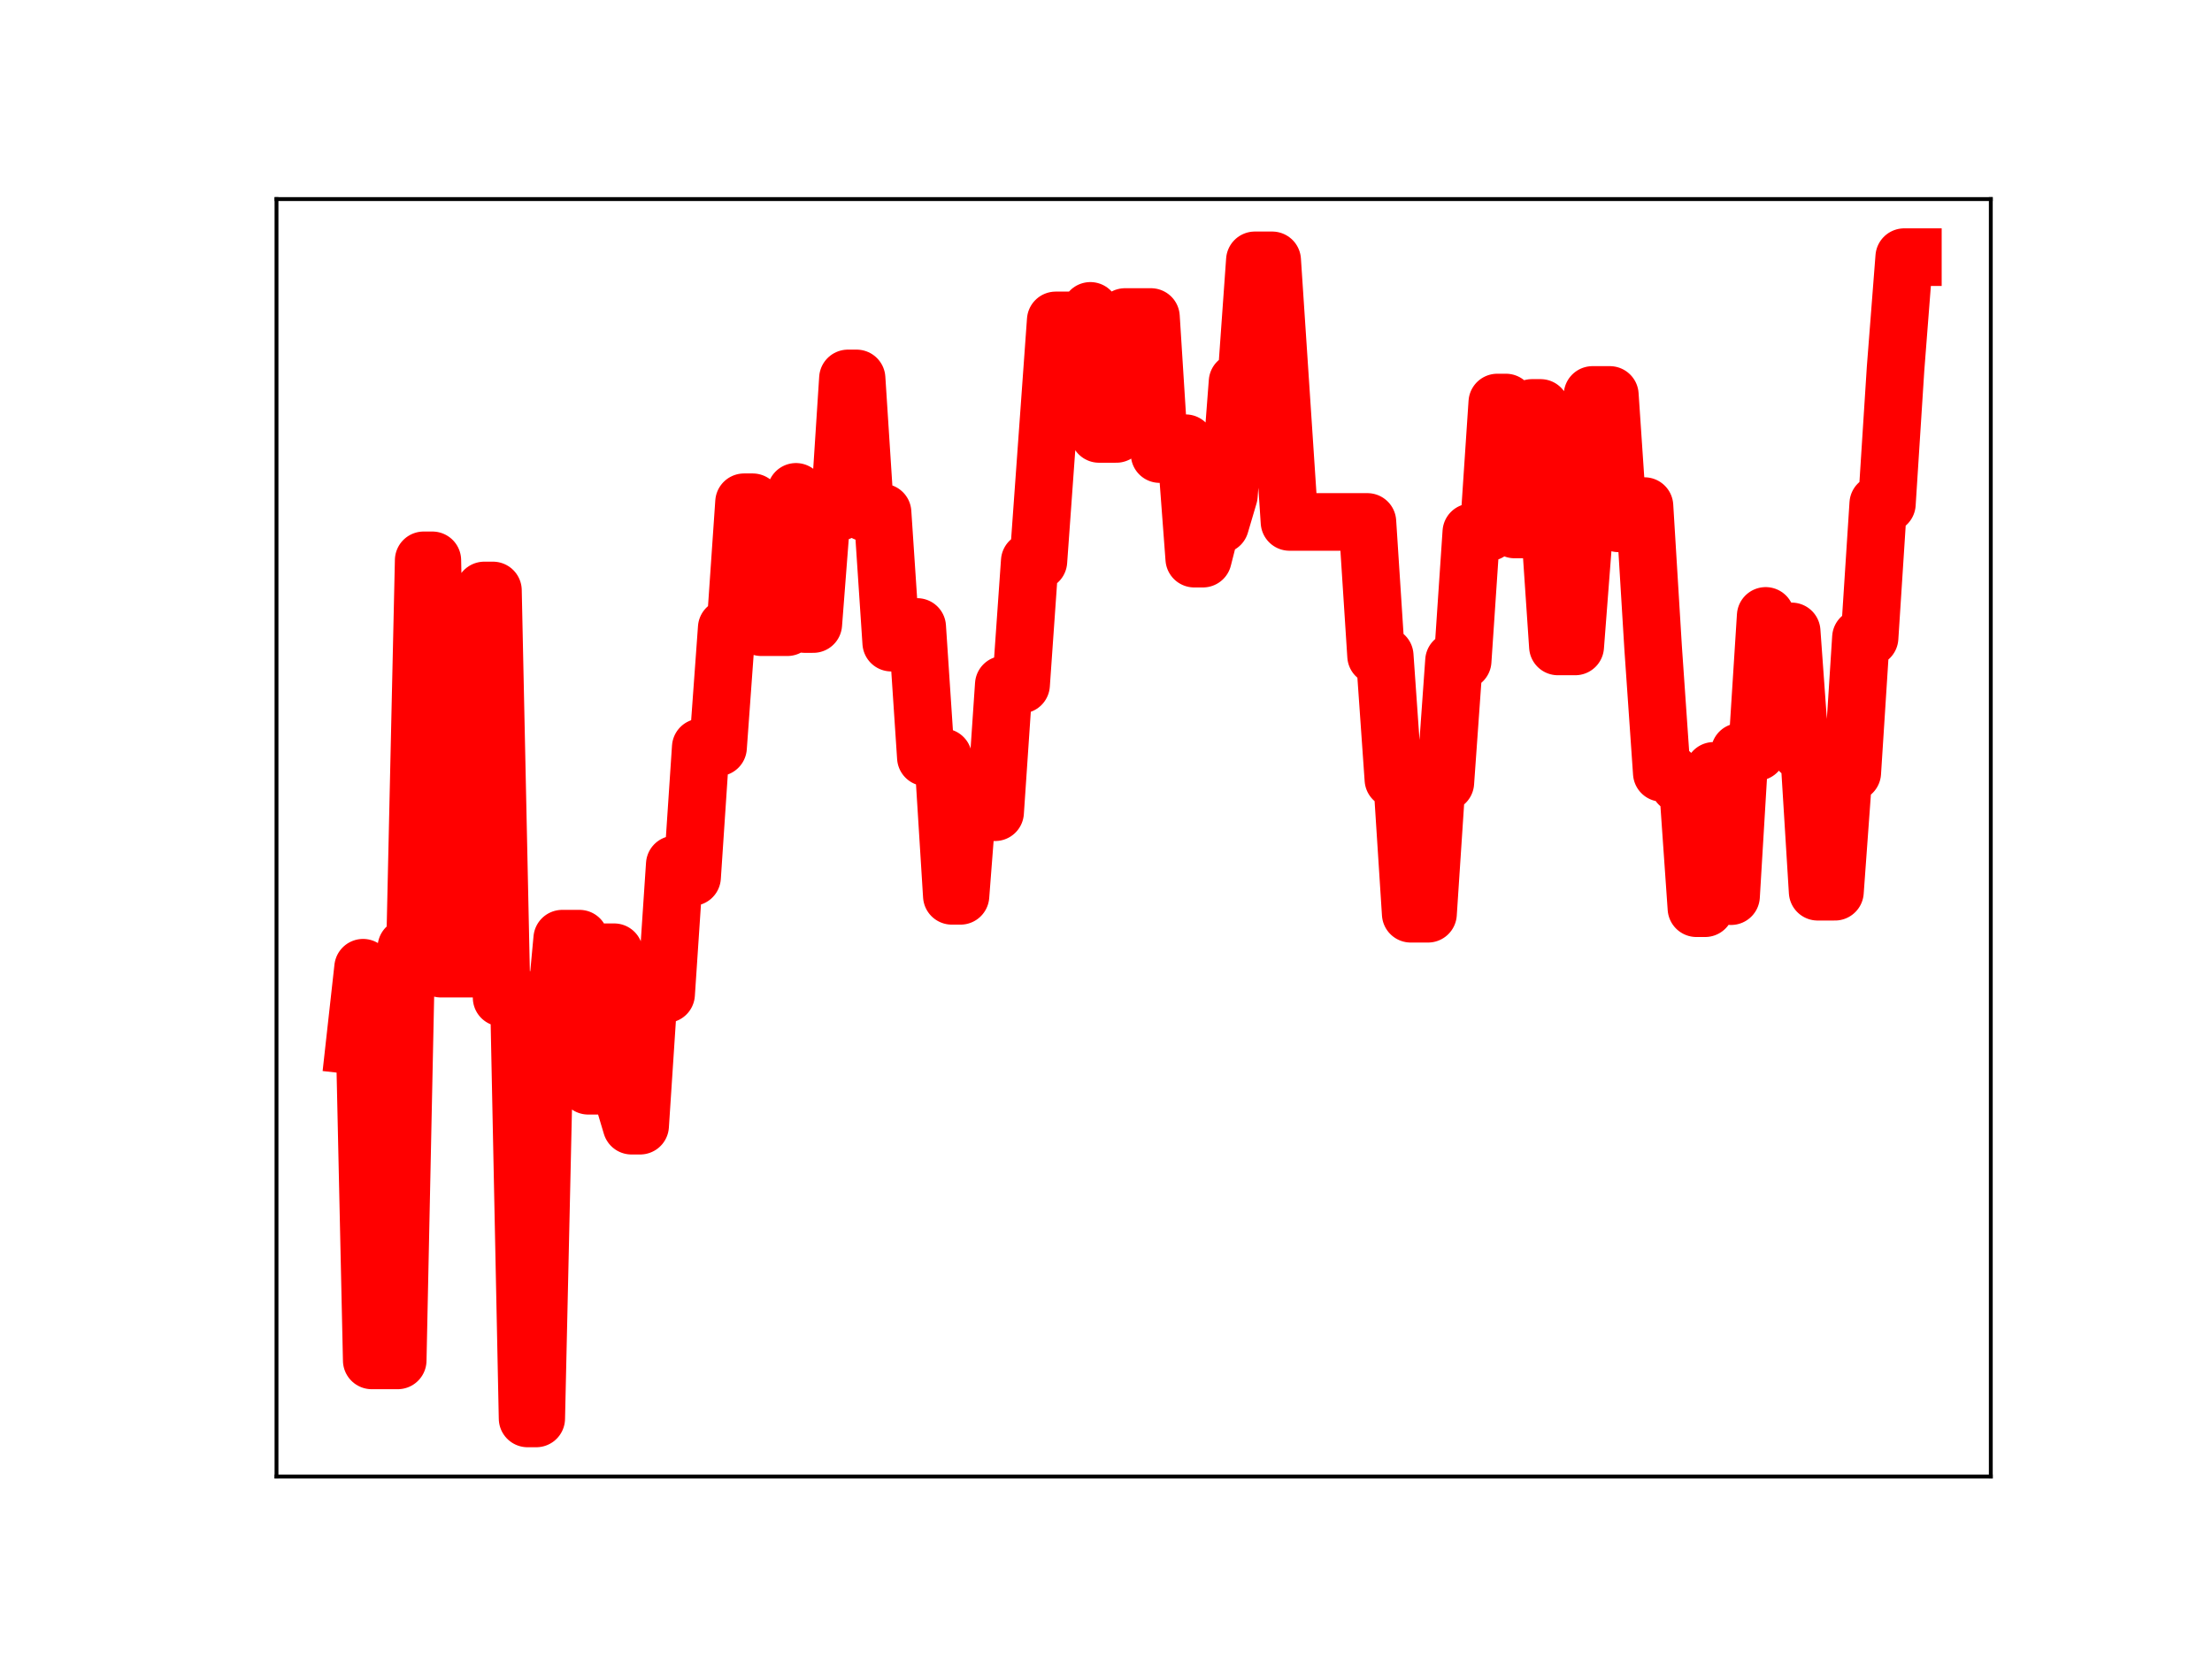 <?xml version="1.0" encoding="utf-8" standalone="no"?>
<!DOCTYPE svg PUBLIC "-//W3C//DTD SVG 1.1//EN"
  "http://www.w3.org/Graphics/SVG/1.1/DTD/svg11.dtd">
<!-- Created with matplotlib (https://matplotlib.org/) -->
<svg height="345.6pt" version="1.1" viewBox="0 0 460.8 345.6" width="460.8pt" xmlns="http://www.w3.org/2000/svg" xmlns:xlink="http://www.w3.org/1999/xlink">
 <defs>
  <style type="text/css">
*{stroke-linecap:butt;stroke-linejoin:round;}
  </style>
 </defs>
 <g id="figure_1">
  <g id="patch_1">
   <path d="M 0 345.6 
L 460.8 345.6 
L 460.8 0 
L 0 0 
z
" style="fill:#ffffff;"/>
  </g>
  <g id="axes_1">
   <g id="patch_2">
    <path d="M 57.6 307.584 
L 414.72 307.584 
L 414.72 41.472 
L 57.6 41.472 
z
" style="fill:#ffffff;"/>
   </g>
   <g id="line2d_1">
    <path clip-path="url(#p0aa37e07a8)" d="M 73.833 217.816 
L 75.636 201.596 
L 77.44 283.397 
L 82.851 283.397 
L 84.655 197.385 
L 86.458 197.385 
L 88.262 116.726 
L 90.065 116.726 
L 91.869 201.794 
L 99.084 201.794 
L 100.887 123.004 
L 102.691 123.004 
L 104.495 207.832 
L 108.102 207.832 
L 109.905 295.488 
L 111.709 295.488 
L 113.513 214.942 
L 115.316 214.942 
L 117.12 195.541 
L 120.727 195.541 
L 122.531 226.182 
L 124.335 226.182 
L 126.138 198.368 
L 127.942 198.368 
L 129.745 228.462 
L 131.549 234.501 
L 133.353 234.501 
L 135.156 207.087 
L 138.764 207.087 
L 140.567 180.085 
L 142.371 182.716 
L 144.175 182.716 
L 145.978 155.69 
L 149.585 155.69 
L 151.389 130.828 
L 153.193 130.828 
L 154.996 104.628 
L 156.8 104.628 
L 158.604 130.66 
L 164.015 130.66 
L 165.818 102.461 
L 167.622 130 
L 169.425 130 
L 171.229 106.653 
L 174.836 106.653 
L 176.64 78.832 
L 178.444 78.832 
L 180.247 106.774 
L 183.855 106.774 
L 185.658 133.873 
L 187.462 133.873 
L 189.265 130.608 
L 191.069 130.608 
L 192.873 157.767 
L 196.48 157.767 
L 198.284 186.619 
L 200.087 186.619 
L 201.891 163.258 
L 203.695 163.258 
L 205.498 169.201 
L 207.302 169.201 
L 209.105 142.628 
L 212.713 142.628 
L 214.516 116.912 
L 216.32 116.912 
L 219.927 66.744 
L 225.338 66.744 
L 227.142 64.762 
L 228.945 90.396 
L 232.553 90.396 
L 234.356 66.04 
L 239.767 66.04 
L 241.571 94.592 
L 243.375 92.329 
L 246.982 92.329 
L 248.785 116.377 
L 250.589 116.377 
L 252.393 109.294 
L 254.196 109.294 
L 256 103.193 
L 257.804 79.555 
L 259.607 79.555 
L 261.411 54.233 
L 265.018 54.233 
L 268.625 108.73 
L 284.858 108.73 
L 286.662 136.612 
L 288.465 136.612 
L 290.269 162.347 
L 292.073 162.347 
L 293.876 190.349 
L 297.484 190.349 
L 299.287 163.02 
L 301.091 163.02 
L 302.895 137.672 
L 304.698 137.672 
L 306.502 110.88 
L 310.109 110.88 
L 311.913 83.853 
L 313.716 83.853 
L 315.52 110.3 
L 317.324 110.3 
L 319.127 84.979 
L 320.931 84.979 
L 322.735 108.025 
L 324.538 134.666 
L 328.145 134.666 
L 329.949 111.199 
L 331.753 82.274 
L 335.36 82.274 
L 337.164 109.02 
L 338.967 109.02 
L 340.771 105.427 
L 342.575 105.427 
L 344.378 134.965 
L 346.182 161.007 
L 347.985 161.007 
L 349.789 163.378 
L 351.593 163.378 
L 353.396 189.197 
L 355.2 189.197 
L 357.004 160.58 
L 358.807 160.58 
L 360.611 186.689 
L 362.415 156.642 
L 366.022 156.642 
L 367.825 128.303 
L 369.629 131.531 
L 373.236 131.531 
L 375.04 156.542 
L 376.844 156.542 
L 378.647 185.764 
L 382.255 185.764 
L 384.058 160.952 
L 385.862 160.952 
L 387.665 132.843 
L 389.469 132.843 
L 391.273 104.954 
L 393.076 104.954 
L 394.88 76.802 
L 396.684 53.568 
L 398.487 53.568 
L 398.487 53.568 
" style="fill:none;stroke:#ff0000;stroke-linecap:square;stroke-width:12;"/>
    <defs>
     <path d="M 0 3 
C 0.796 3 1.559 2.684 2.121 2.121 
C 2.684 1.559 3 0.796 3 0 
C 3 -0.796 2.684 -1.559 2.121 -2.121 
C 1.559 -2.684 0.796 -3 0 -3 
C -0.796 -3 -1.559 -2.684 -2.121 -2.121 
C -2.684 -1.559 -3 -0.796 -3 0 
C -3 0.796 -2.684 1.559 -2.121 2.121 
C -1.559 2.684 -0.796 3 0 3 
z
" id="mc7c41a9daf" style="stroke:#ff0000;"/>
    </defs>
    <g clip-path="url(#p0aa37e07a8)">
     <use style="fill:#ff0000;stroke:#ff0000;" x="73.833" xlink:href="#mc7c41a9daf" y="217.816"/>
     <use style="fill:#ff0000;stroke:#ff0000;" x="75.636" xlink:href="#mc7c41a9daf" y="201.596"/>
     <use style="fill:#ff0000;stroke:#ff0000;" x="77.44" xlink:href="#mc7c41a9daf" y="283.397"/>
     <use style="fill:#ff0000;stroke:#ff0000;" x="79.244" xlink:href="#mc7c41a9daf" y="283.397"/>
     <use style="fill:#ff0000;stroke:#ff0000;" x="81.047" xlink:href="#mc7c41a9daf" y="283.397"/>
     <use style="fill:#ff0000;stroke:#ff0000;" x="82.851" xlink:href="#mc7c41a9daf" y="283.397"/>
     <use style="fill:#ff0000;stroke:#ff0000;" x="84.655" xlink:href="#mc7c41a9daf" y="197.385"/>
     <use style="fill:#ff0000;stroke:#ff0000;" x="86.458" xlink:href="#mc7c41a9daf" y="197.385"/>
     <use style="fill:#ff0000;stroke:#ff0000;" x="88.262" xlink:href="#mc7c41a9daf" y="116.726"/>
     <use style="fill:#ff0000;stroke:#ff0000;" x="90.065" xlink:href="#mc7c41a9daf" y="116.726"/>
     <use style="fill:#ff0000;stroke:#ff0000;" x="91.869" xlink:href="#mc7c41a9daf" y="201.794"/>
     <use style="fill:#ff0000;stroke:#ff0000;" x="93.673" xlink:href="#mc7c41a9daf" y="201.794"/>
     <use style="fill:#ff0000;stroke:#ff0000;" x="95.476" xlink:href="#mc7c41a9daf" y="201.794"/>
     <use style="fill:#ff0000;stroke:#ff0000;" x="97.28" xlink:href="#mc7c41a9daf" y="201.794"/>
     <use style="fill:#ff0000;stroke:#ff0000;" x="99.084" xlink:href="#mc7c41a9daf" y="201.794"/>
     <use style="fill:#ff0000;stroke:#ff0000;" x="100.887" xlink:href="#mc7c41a9daf" y="123.004"/>
     <use style="fill:#ff0000;stroke:#ff0000;" x="102.691" xlink:href="#mc7c41a9daf" y="123.004"/>
     <use style="fill:#ff0000;stroke:#ff0000;" x="104.495" xlink:href="#mc7c41a9daf" y="207.832"/>
     <use style="fill:#ff0000;stroke:#ff0000;" x="106.298" xlink:href="#mc7c41a9daf" y="207.832"/>
     <use style="fill:#ff0000;stroke:#ff0000;" x="108.102" xlink:href="#mc7c41a9daf" y="207.832"/>
     <use style="fill:#ff0000;stroke:#ff0000;" x="109.905" xlink:href="#mc7c41a9daf" y="295.488"/>
     <use style="fill:#ff0000;stroke:#ff0000;" x="111.709" xlink:href="#mc7c41a9daf" y="295.488"/>
     <use style="fill:#ff0000;stroke:#ff0000;" x="113.513" xlink:href="#mc7c41a9daf" y="214.942"/>
     <use style="fill:#ff0000;stroke:#ff0000;" x="115.316" xlink:href="#mc7c41a9daf" y="214.942"/>
     <use style="fill:#ff0000;stroke:#ff0000;" x="117.12" xlink:href="#mc7c41a9daf" y="195.541"/>
     <use style="fill:#ff0000;stroke:#ff0000;" x="118.924" xlink:href="#mc7c41a9daf" y="195.541"/>
     <use style="fill:#ff0000;stroke:#ff0000;" x="120.727" xlink:href="#mc7c41a9daf" y="195.541"/>
     <use style="fill:#ff0000;stroke:#ff0000;" x="122.531" xlink:href="#mc7c41a9daf" y="226.182"/>
     <use style="fill:#ff0000;stroke:#ff0000;" x="124.335" xlink:href="#mc7c41a9daf" y="226.182"/>
     <use style="fill:#ff0000;stroke:#ff0000;" x="126.138" xlink:href="#mc7c41a9daf" y="198.368"/>
     <use style="fill:#ff0000;stroke:#ff0000;" x="127.942" xlink:href="#mc7c41a9daf" y="198.368"/>
     <use style="fill:#ff0000;stroke:#ff0000;" x="129.745" xlink:href="#mc7c41a9daf" y="228.462"/>
     <use style="fill:#ff0000;stroke:#ff0000;" x="131.549" xlink:href="#mc7c41a9daf" y="234.501"/>
     <use style="fill:#ff0000;stroke:#ff0000;" x="133.353" xlink:href="#mc7c41a9daf" y="234.501"/>
     <use style="fill:#ff0000;stroke:#ff0000;" x="135.156" xlink:href="#mc7c41a9daf" y="207.087"/>
     <use style="fill:#ff0000;stroke:#ff0000;" x="136.96" xlink:href="#mc7c41a9daf" y="207.087"/>
     <use style="fill:#ff0000;stroke:#ff0000;" x="138.764" xlink:href="#mc7c41a9daf" y="207.087"/>
     <use style="fill:#ff0000;stroke:#ff0000;" x="140.567" xlink:href="#mc7c41a9daf" y="180.085"/>
     <use style="fill:#ff0000;stroke:#ff0000;" x="142.371" xlink:href="#mc7c41a9daf" y="182.716"/>
     <use style="fill:#ff0000;stroke:#ff0000;" x="144.175" xlink:href="#mc7c41a9daf" y="182.716"/>
     <use style="fill:#ff0000;stroke:#ff0000;" x="145.978" xlink:href="#mc7c41a9daf" y="155.69"/>
     <use style="fill:#ff0000;stroke:#ff0000;" x="147.782" xlink:href="#mc7c41a9daf" y="155.69"/>
     <use style="fill:#ff0000;stroke:#ff0000;" x="149.585" xlink:href="#mc7c41a9daf" y="155.69"/>
     <use style="fill:#ff0000;stroke:#ff0000;" x="151.389" xlink:href="#mc7c41a9daf" y="130.828"/>
     <use style="fill:#ff0000;stroke:#ff0000;" x="153.193" xlink:href="#mc7c41a9daf" y="130.828"/>
     <use style="fill:#ff0000;stroke:#ff0000;" x="154.996" xlink:href="#mc7c41a9daf" y="104.628"/>
     <use style="fill:#ff0000;stroke:#ff0000;" x="156.8" xlink:href="#mc7c41a9daf" y="104.628"/>
     <use style="fill:#ff0000;stroke:#ff0000;" x="158.604" xlink:href="#mc7c41a9daf" y="130.66"/>
     <use style="fill:#ff0000;stroke:#ff0000;" x="160.407" xlink:href="#mc7c41a9daf" y="130.66"/>
     <use style="fill:#ff0000;stroke:#ff0000;" x="162.211" xlink:href="#mc7c41a9daf" y="130.66"/>
     <use style="fill:#ff0000;stroke:#ff0000;" x="164.015" xlink:href="#mc7c41a9daf" y="130.66"/>
     <use style="fill:#ff0000;stroke:#ff0000;" x="165.818" xlink:href="#mc7c41a9daf" y="102.461"/>
     <use style="fill:#ff0000;stroke:#ff0000;" x="167.622" xlink:href="#mc7c41a9daf" y="130"/>
     <use style="fill:#ff0000;stroke:#ff0000;" x="169.425" xlink:href="#mc7c41a9daf" y="130"/>
     <use style="fill:#ff0000;stroke:#ff0000;" x="171.229" xlink:href="#mc7c41a9daf" y="106.653"/>
     <use style="fill:#ff0000;stroke:#ff0000;" x="173.033" xlink:href="#mc7c41a9daf" y="106.653"/>
     <use style="fill:#ff0000;stroke:#ff0000;" x="174.836" xlink:href="#mc7c41a9daf" y="106.653"/>
     <use style="fill:#ff0000;stroke:#ff0000;" x="176.64" xlink:href="#mc7c41a9daf" y="78.832"/>
     <use style="fill:#ff0000;stroke:#ff0000;" x="178.444" xlink:href="#mc7c41a9daf" y="78.832"/>
     <use style="fill:#ff0000;stroke:#ff0000;" x="180.247" xlink:href="#mc7c41a9daf" y="106.774"/>
     <use style="fill:#ff0000;stroke:#ff0000;" x="182.051" xlink:href="#mc7c41a9daf" y="106.774"/>
     <use style="fill:#ff0000;stroke:#ff0000;" x="183.855" xlink:href="#mc7c41a9daf" y="106.774"/>
     <use style="fill:#ff0000;stroke:#ff0000;" x="185.658" xlink:href="#mc7c41a9daf" y="133.873"/>
     <use style="fill:#ff0000;stroke:#ff0000;" x="187.462" xlink:href="#mc7c41a9daf" y="133.873"/>
     <use style="fill:#ff0000;stroke:#ff0000;" x="189.265" xlink:href="#mc7c41a9daf" y="130.608"/>
     <use style="fill:#ff0000;stroke:#ff0000;" x="191.069" xlink:href="#mc7c41a9daf" y="130.608"/>
     <use style="fill:#ff0000;stroke:#ff0000;" x="192.873" xlink:href="#mc7c41a9daf" y="157.767"/>
     <use style="fill:#ff0000;stroke:#ff0000;" x="194.676" xlink:href="#mc7c41a9daf" y="157.767"/>
     <use style="fill:#ff0000;stroke:#ff0000;" x="196.48" xlink:href="#mc7c41a9daf" y="157.767"/>
     <use style="fill:#ff0000;stroke:#ff0000;" x="198.284" xlink:href="#mc7c41a9daf" y="186.619"/>
     <use style="fill:#ff0000;stroke:#ff0000;" x="200.087" xlink:href="#mc7c41a9daf" y="186.619"/>
     <use style="fill:#ff0000;stroke:#ff0000;" x="201.891" xlink:href="#mc7c41a9daf" y="163.258"/>
     <use style="fill:#ff0000;stroke:#ff0000;" x="203.695" xlink:href="#mc7c41a9daf" y="163.258"/>
     <use style="fill:#ff0000;stroke:#ff0000;" x="205.498" xlink:href="#mc7c41a9daf" y="169.201"/>
     <use style="fill:#ff0000;stroke:#ff0000;" x="207.302" xlink:href="#mc7c41a9daf" y="169.201"/>
     <use style="fill:#ff0000;stroke:#ff0000;" x="209.105" xlink:href="#mc7c41a9daf" y="142.628"/>
     <use style="fill:#ff0000;stroke:#ff0000;" x="210.909" xlink:href="#mc7c41a9daf" y="142.628"/>
     <use style="fill:#ff0000;stroke:#ff0000;" x="212.713" xlink:href="#mc7c41a9daf" y="142.628"/>
     <use style="fill:#ff0000;stroke:#ff0000;" x="214.516" xlink:href="#mc7c41a9daf" y="116.912"/>
     <use style="fill:#ff0000;stroke:#ff0000;" x="216.32" xlink:href="#mc7c41a9daf" y="116.912"/>
     <use style="fill:#ff0000;stroke:#ff0000;" x="218.124" xlink:href="#mc7c41a9daf" y="92.107"/>
     <use style="fill:#ff0000;stroke:#ff0000;" x="219.927" xlink:href="#mc7c41a9daf" y="66.744"/>
     <use style="fill:#ff0000;stroke:#ff0000;" x="221.731" xlink:href="#mc7c41a9daf" y="66.744"/>
     <use style="fill:#ff0000;stroke:#ff0000;" x="223.535" xlink:href="#mc7c41a9daf" y="66.744"/>
     <use style="fill:#ff0000;stroke:#ff0000;" x="225.338" xlink:href="#mc7c41a9daf" y="66.744"/>
     <use style="fill:#ff0000;stroke:#ff0000;" x="227.142" xlink:href="#mc7c41a9daf" y="64.762"/>
     <use style="fill:#ff0000;stroke:#ff0000;" x="228.945" xlink:href="#mc7c41a9daf" y="90.396"/>
     <use style="fill:#ff0000;stroke:#ff0000;" x="230.749" xlink:href="#mc7c41a9daf" y="90.396"/>
     <use style="fill:#ff0000;stroke:#ff0000;" x="232.553" xlink:href="#mc7c41a9daf" y="90.396"/>
     <use style="fill:#ff0000;stroke:#ff0000;" x="234.356" xlink:href="#mc7c41a9daf" y="66.04"/>
     <use style="fill:#ff0000;stroke:#ff0000;" x="236.16" xlink:href="#mc7c41a9daf" y="66.04"/>
     <use style="fill:#ff0000;stroke:#ff0000;" x="237.964" xlink:href="#mc7c41a9daf" y="66.04"/>
     <use style="fill:#ff0000;stroke:#ff0000;" x="239.767" xlink:href="#mc7c41a9daf" y="66.04"/>
     <use style="fill:#ff0000;stroke:#ff0000;" x="241.571" xlink:href="#mc7c41a9daf" y="94.592"/>
     <use style="fill:#ff0000;stroke:#ff0000;" x="243.375" xlink:href="#mc7c41a9daf" y="92.329"/>
     <use style="fill:#ff0000;stroke:#ff0000;" x="245.178" xlink:href="#mc7c41a9daf" y="92.329"/>
     <use style="fill:#ff0000;stroke:#ff0000;" x="246.982" xlink:href="#mc7c41a9daf" y="92.329"/>
     <use style="fill:#ff0000;stroke:#ff0000;" x="248.785" xlink:href="#mc7c41a9daf" y="116.377"/>
     <use style="fill:#ff0000;stroke:#ff0000;" x="250.589" xlink:href="#mc7c41a9daf" y="116.377"/>
     <use style="fill:#ff0000;stroke:#ff0000;" x="252.393" xlink:href="#mc7c41a9daf" y="109.294"/>
     <use style="fill:#ff0000;stroke:#ff0000;" x="254.196" xlink:href="#mc7c41a9daf" y="109.294"/>
     <use style="fill:#ff0000;stroke:#ff0000;" x="256" xlink:href="#mc7c41a9daf" y="103.193"/>
     <use style="fill:#ff0000;stroke:#ff0000;" x="257.804" xlink:href="#mc7c41a9daf" y="79.555"/>
     <use style="fill:#ff0000;stroke:#ff0000;" x="259.607" xlink:href="#mc7c41a9daf" y="79.555"/>
     <use style="fill:#ff0000;stroke:#ff0000;" x="261.411" xlink:href="#mc7c41a9daf" y="54.233"/>
     <use style="fill:#ff0000;stroke:#ff0000;" x="263.215" xlink:href="#mc7c41a9daf" y="54.233"/>
     <use style="fill:#ff0000;stroke:#ff0000;" x="265.018" xlink:href="#mc7c41a9daf" y="54.233"/>
     <use style="fill:#ff0000;stroke:#ff0000;" x="266.822" xlink:href="#mc7c41a9daf" y="81.12"/>
     <use style="fill:#ff0000;stroke:#ff0000;" x="268.625" xlink:href="#mc7c41a9daf" y="108.73"/>
     <use style="fill:#ff0000;stroke:#ff0000;" x="270.429" xlink:href="#mc7c41a9daf" y="108.73"/>
     <use style="fill:#ff0000;stroke:#ff0000;" x="272.233" xlink:href="#mc7c41a9daf" y="108.73"/>
     <use style="fill:#ff0000;stroke:#ff0000;" x="274.036" xlink:href="#mc7c41a9daf" y="108.73"/>
     <use style="fill:#ff0000;stroke:#ff0000;" x="275.84" xlink:href="#mc7c41a9daf" y="108.73"/>
     <use style="fill:#ff0000;stroke:#ff0000;" x="277.644" xlink:href="#mc7c41a9daf" y="108.73"/>
     <use style="fill:#ff0000;stroke:#ff0000;" x="279.447" xlink:href="#mc7c41a9daf" y="108.73"/>
     <use style="fill:#ff0000;stroke:#ff0000;" x="281.251" xlink:href="#mc7c41a9daf" y="108.73"/>
     <use style="fill:#ff0000;stroke:#ff0000;" x="283.055" xlink:href="#mc7c41a9daf" y="108.73"/>
     <use style="fill:#ff0000;stroke:#ff0000;" x="284.858" xlink:href="#mc7c41a9daf" y="108.73"/>
     <use style="fill:#ff0000;stroke:#ff0000;" x="286.662" xlink:href="#mc7c41a9daf" y="136.612"/>
     <use style="fill:#ff0000;stroke:#ff0000;" x="288.465" xlink:href="#mc7c41a9daf" y="136.612"/>
     <use style="fill:#ff0000;stroke:#ff0000;" x="290.269" xlink:href="#mc7c41a9daf" y="162.347"/>
     <use style="fill:#ff0000;stroke:#ff0000;" x="292.073" xlink:href="#mc7c41a9daf" y="162.347"/>
     <use style="fill:#ff0000;stroke:#ff0000;" x="293.876" xlink:href="#mc7c41a9daf" y="190.349"/>
     <use style="fill:#ff0000;stroke:#ff0000;" x="295.68" xlink:href="#mc7c41a9daf" y="190.349"/>
     <use style="fill:#ff0000;stroke:#ff0000;" x="297.484" xlink:href="#mc7c41a9daf" y="190.349"/>
     <use style="fill:#ff0000;stroke:#ff0000;" x="299.287" xlink:href="#mc7c41a9daf" y="163.02"/>
     <use style="fill:#ff0000;stroke:#ff0000;" x="301.091" xlink:href="#mc7c41a9daf" y="163.02"/>
     <use style="fill:#ff0000;stroke:#ff0000;" x="302.895" xlink:href="#mc7c41a9daf" y="137.672"/>
     <use style="fill:#ff0000;stroke:#ff0000;" x="304.698" xlink:href="#mc7c41a9daf" y="137.672"/>
     <use style="fill:#ff0000;stroke:#ff0000;" x="306.502" xlink:href="#mc7c41a9daf" y="110.88"/>
     <use style="fill:#ff0000;stroke:#ff0000;" x="308.305" xlink:href="#mc7c41a9daf" y="110.88"/>
     <use style="fill:#ff0000;stroke:#ff0000;" x="310.109" xlink:href="#mc7c41a9daf" y="110.88"/>
     <use style="fill:#ff0000;stroke:#ff0000;" x="311.913" xlink:href="#mc7c41a9daf" y="83.853"/>
     <use style="fill:#ff0000;stroke:#ff0000;" x="313.716" xlink:href="#mc7c41a9daf" y="83.853"/>
     <use style="fill:#ff0000;stroke:#ff0000;" x="315.52" xlink:href="#mc7c41a9daf" y="110.3"/>
     <use style="fill:#ff0000;stroke:#ff0000;" x="317.324" xlink:href="#mc7c41a9daf" y="110.3"/>
     <use style="fill:#ff0000;stroke:#ff0000;" x="319.127" xlink:href="#mc7c41a9daf" y="84.979"/>
     <use style="fill:#ff0000;stroke:#ff0000;" x="320.931" xlink:href="#mc7c41a9daf" y="84.979"/>
     <use style="fill:#ff0000;stroke:#ff0000;" x="322.735" xlink:href="#mc7c41a9daf" y="108.025"/>
     <use style="fill:#ff0000;stroke:#ff0000;" x="324.538" xlink:href="#mc7c41a9daf" y="134.666"/>
     <use style="fill:#ff0000;stroke:#ff0000;" x="326.342" xlink:href="#mc7c41a9daf" y="134.666"/>
     <use style="fill:#ff0000;stroke:#ff0000;" x="328.145" xlink:href="#mc7c41a9daf" y="134.666"/>
     <use style="fill:#ff0000;stroke:#ff0000;" x="329.949" xlink:href="#mc7c41a9daf" y="111.199"/>
     <use style="fill:#ff0000;stroke:#ff0000;" x="331.753" xlink:href="#mc7c41a9daf" y="82.274"/>
     <use style="fill:#ff0000;stroke:#ff0000;" x="333.556" xlink:href="#mc7c41a9daf" y="82.274"/>
     <use style="fill:#ff0000;stroke:#ff0000;" x="335.36" xlink:href="#mc7c41a9daf" y="82.274"/>
     <use style="fill:#ff0000;stroke:#ff0000;" x="337.164" xlink:href="#mc7c41a9daf" y="109.02"/>
     <use style="fill:#ff0000;stroke:#ff0000;" x="338.967" xlink:href="#mc7c41a9daf" y="109.02"/>
     <use style="fill:#ff0000;stroke:#ff0000;" x="340.771" xlink:href="#mc7c41a9daf" y="105.427"/>
     <use style="fill:#ff0000;stroke:#ff0000;" x="342.575" xlink:href="#mc7c41a9daf" y="105.427"/>
     <use style="fill:#ff0000;stroke:#ff0000;" x="344.378" xlink:href="#mc7c41a9daf" y="134.965"/>
     <use style="fill:#ff0000;stroke:#ff0000;" x="346.182" xlink:href="#mc7c41a9daf" y="161.007"/>
     <use style="fill:#ff0000;stroke:#ff0000;" x="347.985" xlink:href="#mc7c41a9daf" y="161.007"/>
     <use style="fill:#ff0000;stroke:#ff0000;" x="349.789" xlink:href="#mc7c41a9daf" y="163.378"/>
     <use style="fill:#ff0000;stroke:#ff0000;" x="351.593" xlink:href="#mc7c41a9daf" y="163.378"/>
     <use style="fill:#ff0000;stroke:#ff0000;" x="353.396" xlink:href="#mc7c41a9daf" y="189.197"/>
     <use style="fill:#ff0000;stroke:#ff0000;" x="355.2" xlink:href="#mc7c41a9daf" y="189.197"/>
     <use style="fill:#ff0000;stroke:#ff0000;" x="357.004" xlink:href="#mc7c41a9daf" y="160.58"/>
     <use style="fill:#ff0000;stroke:#ff0000;" x="358.807" xlink:href="#mc7c41a9daf" y="160.58"/>
     <use style="fill:#ff0000;stroke:#ff0000;" x="360.611" xlink:href="#mc7c41a9daf" y="186.689"/>
     <use style="fill:#ff0000;stroke:#ff0000;" x="362.415" xlink:href="#mc7c41a9daf" y="156.642"/>
     <use style="fill:#ff0000;stroke:#ff0000;" x="364.218" xlink:href="#mc7c41a9daf" y="156.642"/>
     <use style="fill:#ff0000;stroke:#ff0000;" x="366.022" xlink:href="#mc7c41a9daf" y="156.642"/>
     <use style="fill:#ff0000;stroke:#ff0000;" x="367.825" xlink:href="#mc7c41a9daf" y="128.303"/>
     <use style="fill:#ff0000;stroke:#ff0000;" x="369.629" xlink:href="#mc7c41a9daf" y="131.531"/>
     <use style="fill:#ff0000;stroke:#ff0000;" x="371.433" xlink:href="#mc7c41a9daf" y="131.531"/>
     <use style="fill:#ff0000;stroke:#ff0000;" x="373.236" xlink:href="#mc7c41a9daf" y="131.531"/>
     <use style="fill:#ff0000;stroke:#ff0000;" x="375.04" xlink:href="#mc7c41a9daf" y="156.542"/>
     <use style="fill:#ff0000;stroke:#ff0000;" x="376.844" xlink:href="#mc7c41a9daf" y="156.542"/>
     <use style="fill:#ff0000;stroke:#ff0000;" x="378.647" xlink:href="#mc7c41a9daf" y="185.764"/>
     <use style="fill:#ff0000;stroke:#ff0000;" x="380.451" xlink:href="#mc7c41a9daf" y="185.764"/>
     <use style="fill:#ff0000;stroke:#ff0000;" x="382.255" xlink:href="#mc7c41a9daf" y="185.764"/>
     <use style="fill:#ff0000;stroke:#ff0000;" x="384.058" xlink:href="#mc7c41a9daf" y="160.952"/>
     <use style="fill:#ff0000;stroke:#ff0000;" x="385.862" xlink:href="#mc7c41a9daf" y="160.952"/>
     <use style="fill:#ff0000;stroke:#ff0000;" x="387.665" xlink:href="#mc7c41a9daf" y="132.843"/>
     <use style="fill:#ff0000;stroke:#ff0000;" x="389.469" xlink:href="#mc7c41a9daf" y="132.843"/>
     <use style="fill:#ff0000;stroke:#ff0000;" x="391.273" xlink:href="#mc7c41a9daf" y="104.954"/>
     <use style="fill:#ff0000;stroke:#ff0000;" x="393.076" xlink:href="#mc7c41a9daf" y="104.954"/>
     <use style="fill:#ff0000;stroke:#ff0000;" x="394.88" xlink:href="#mc7c41a9daf" y="76.802"/>
     <use style="fill:#ff0000;stroke:#ff0000;" x="396.684" xlink:href="#mc7c41a9daf" y="53.568"/>
     <use style="fill:#ff0000;stroke:#ff0000;" x="398.487" xlink:href="#mc7c41a9daf" y="53.568"/>
    </g>
   </g>
   <g id="patch_3">
    <path d="M 57.6 307.584 
L 57.6 41.472 
" style="fill:none;stroke:#000000;stroke-linecap:square;stroke-linejoin:miter;stroke-width:0.8;"/>
   </g>
   <g id="patch_4">
    <path d="M 414.72 307.584 
L 414.72 41.472 
" style="fill:none;stroke:#000000;stroke-linecap:square;stroke-linejoin:miter;stroke-width:0.8;"/>
   </g>
   <g id="patch_5">
    <path d="M 57.6 307.584 
L 414.72 307.584 
" style="fill:none;stroke:#000000;stroke-linecap:square;stroke-linejoin:miter;stroke-width:0.8;"/>
   </g>
   <g id="patch_6">
    <path d="M 57.6 41.472 
L 414.72 41.472 
" style="fill:none;stroke:#000000;stroke-linecap:square;stroke-linejoin:miter;stroke-width:0.8;"/>
   </g>
  </g>
 </g>
 <defs>
  <clipPath id="p0aa37e07a8">
   <rect height="266.112" width="357.12" x="57.6" y="41.472"/>
  </clipPath>
 </defs>
</svg>
